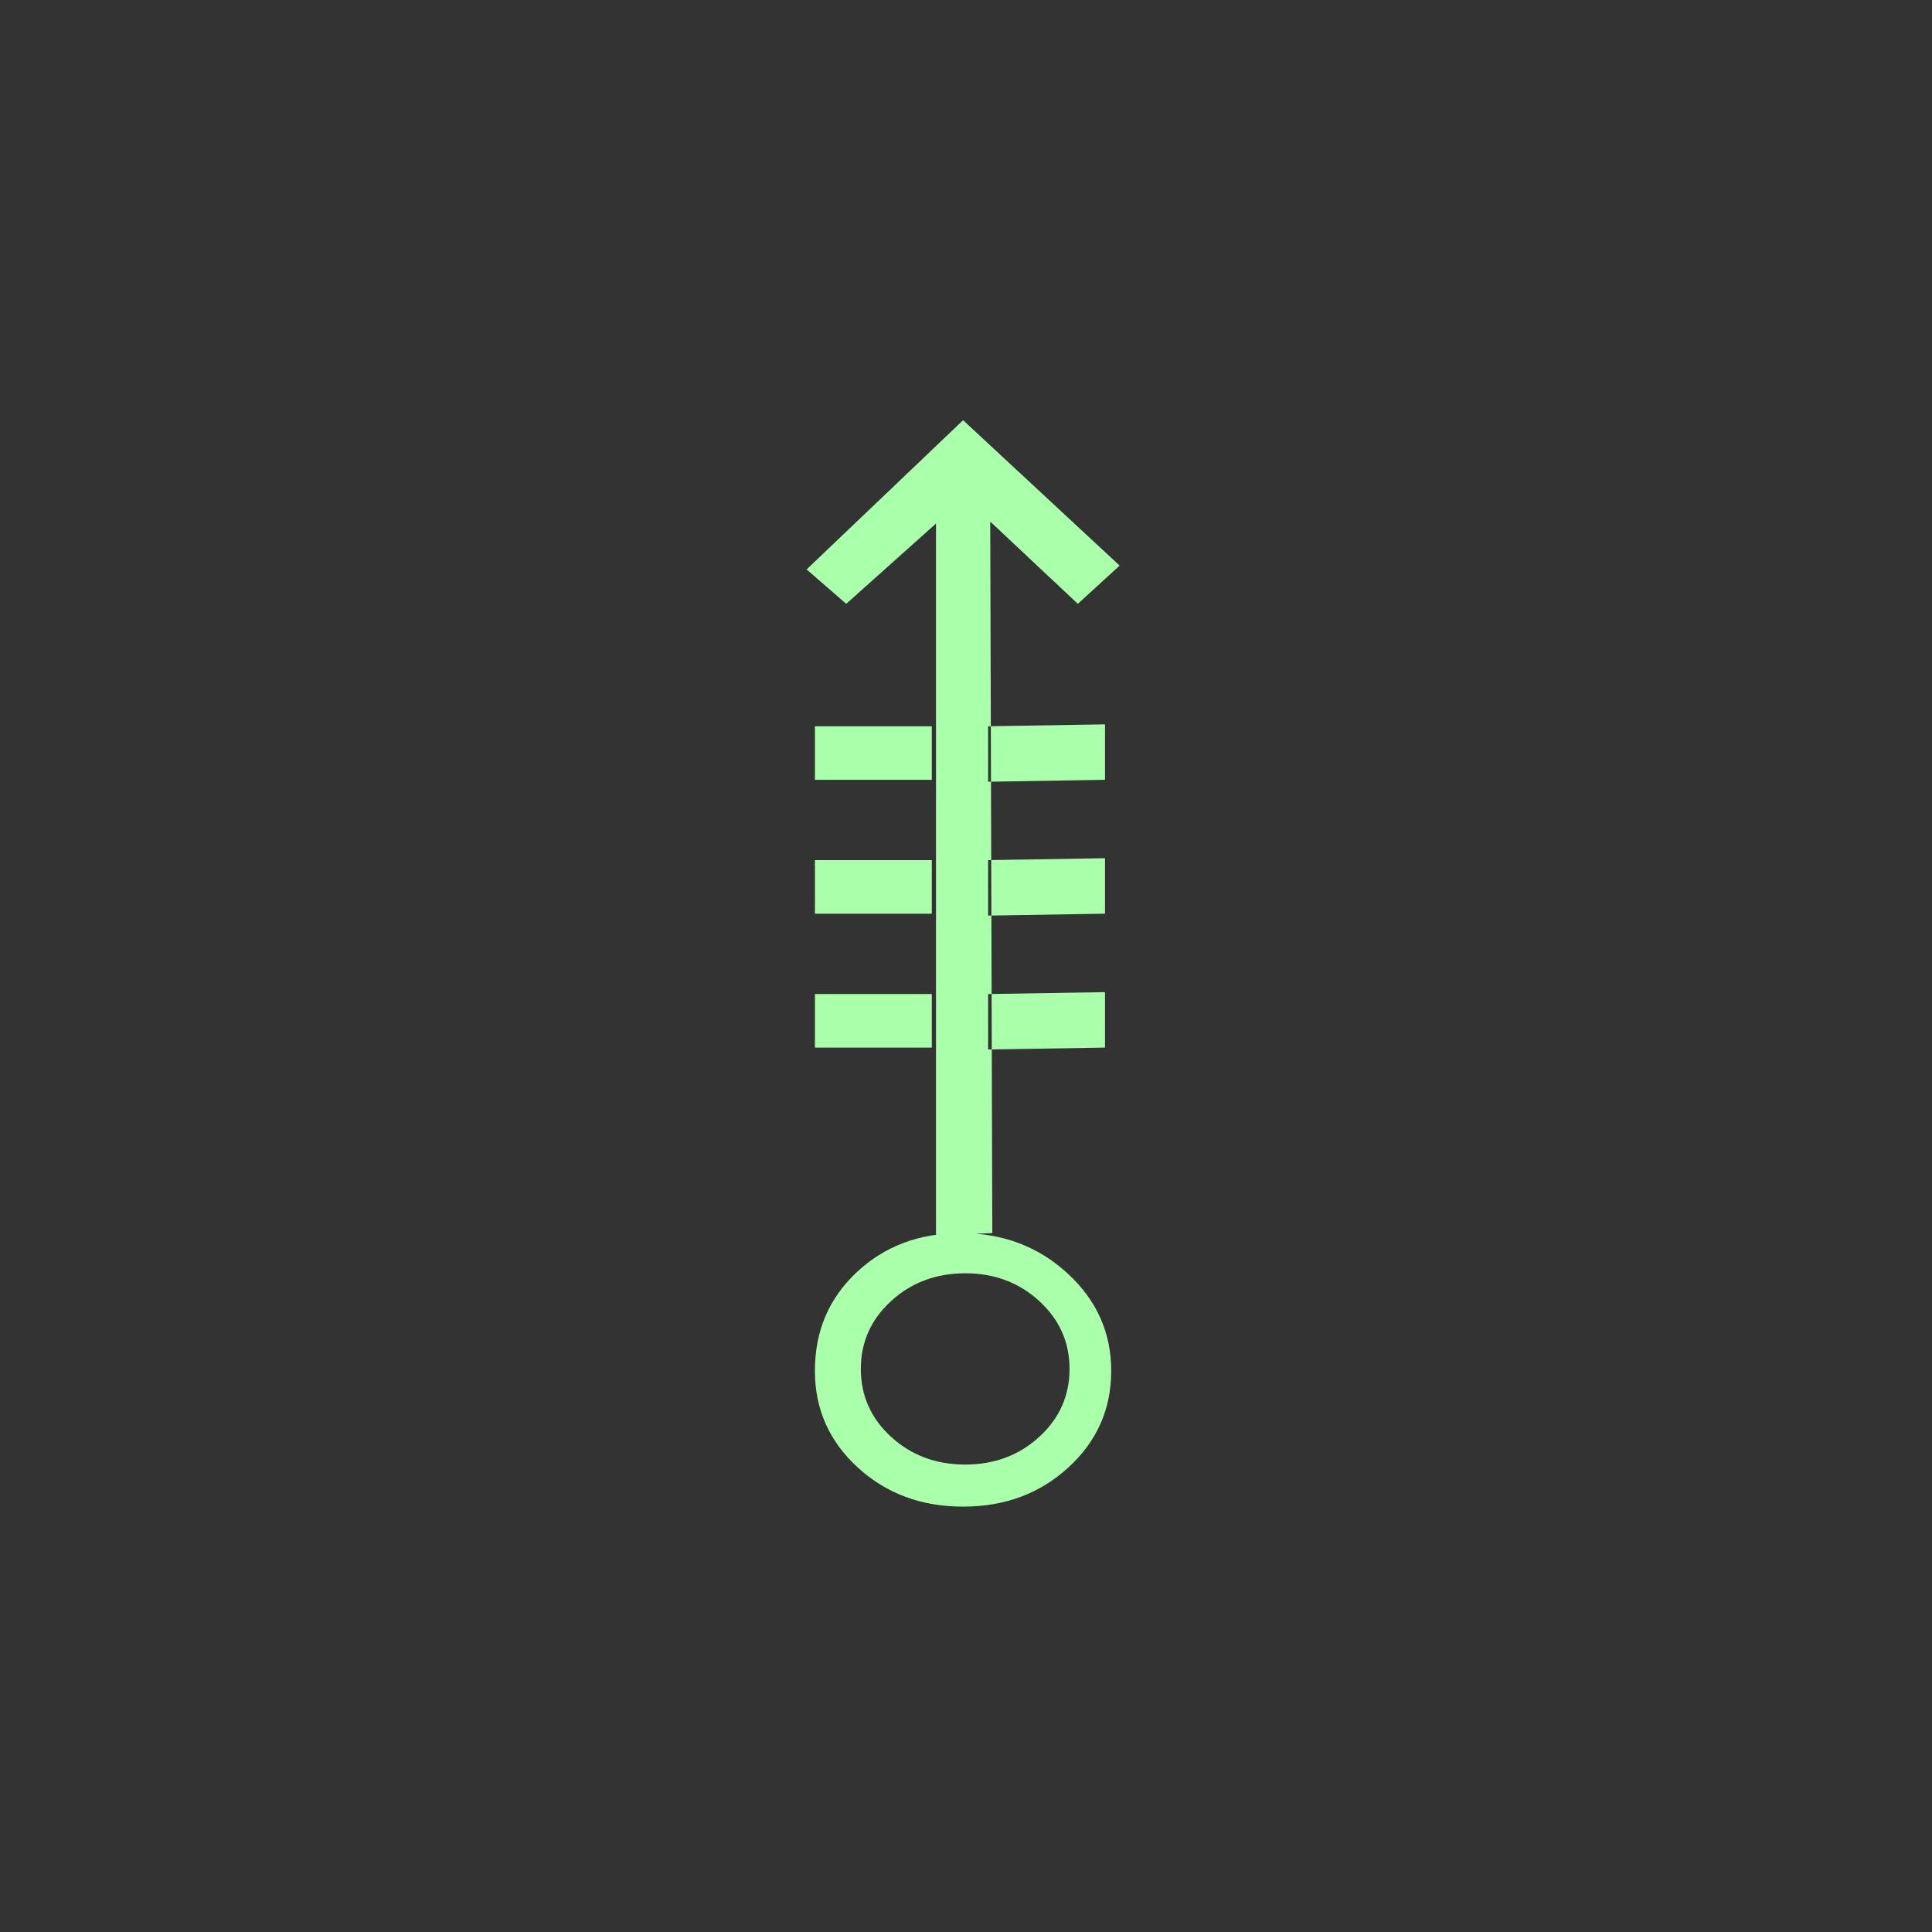 <?xml version="1.0"?>
<!DOCTYPE svg PUBLIC "-//W3C//DTD SVG 1.1//EN" "http://www.w3.org/Graphics/SVG/1.1/DTD/svg11.dtd" >
<!-- SVG content generated using Symbology Configuration Management System (SCMS) -->
<!-- Systematic Software Engineering Ltd. - www.systematic.co.uk - do not remove  -->
<svg id="SNGPEWOH--*****" width="400px" height="400px" viewBox="0 0 400 400">
<rect x="0" y="0" width="400" height="400" fill="#333333" stroke="none"/>
<g transform="translate(167 87) scale(6 5.5)" >
<svg viewBox="0 0 400 400" id="_0.SNG-EWOH-------" width="400px" height="400px"><path style="fill:rgb(170,255,170)" d="M10.801 5.473 L9.359 6.912 L6.336 3.816 L6.408 30.601 L4.465 30.671 L4.465 3.889
			L1.367 6.912 L0 5.617 L5.4 0 zM4.32 13.537 L4.32 11.521 L0.287 11.521 L0.287
			13.537 zM4.32 18.576 L4.32 16.56 L0.287 16.56 L0.287 18.576 zM4.32 23.617 L4.32
			21.601 L0.287 21.601 L0.287 23.617 zM5.4 40.896 C3.959 40.896 2.748 40.406
			1.763 39.421 C0.778 38.436 0.286 37.226 0.286 35.784 C0.286 34.296 0.765 33.061
			1.725 32.077 C2.685 31.093 3.885 30.6 5.327 30.6 C6.766 30.6 7.991 31.104
			8.999 32.112 C10.007 33.12 10.511 34.344 10.511 35.784 C10.511 37.225 10.019
			38.436 9.034 39.421 C8.049 40.406 6.84 40.896 5.4 40.896 zM5.473 32.113 C4.465
			32.113 3.612 32.463 2.916 33.158 C2.219 33.853 1.871 34.705 1.871 35.713 C1.871
			36.721 2.219 37.574 2.916 38.27 C3.611 38.965 4.465 39.313 5.473 39.313
			C6.481 39.313 7.332 38.965 8.028 38.27 C8.724 37.575 9.073 36.721 9.073 35.713
			C9.073 34.705 8.723 33.854 8.028 33.158 C7.333 32.462 6.48 32.113 5.473 32.113
			zM10.297 13.537 L10.297 11.449 L6.264 11.521 L6.264 13.609 zM10.297 18.576
			L10.297 16.488 L6.264 16.56 L6.264 18.648 zM10.297 23.617 L10.297 21.529 L6.264
			21.601 L6.264 23.689 z"></path>
</svg>

</g>
</svg>